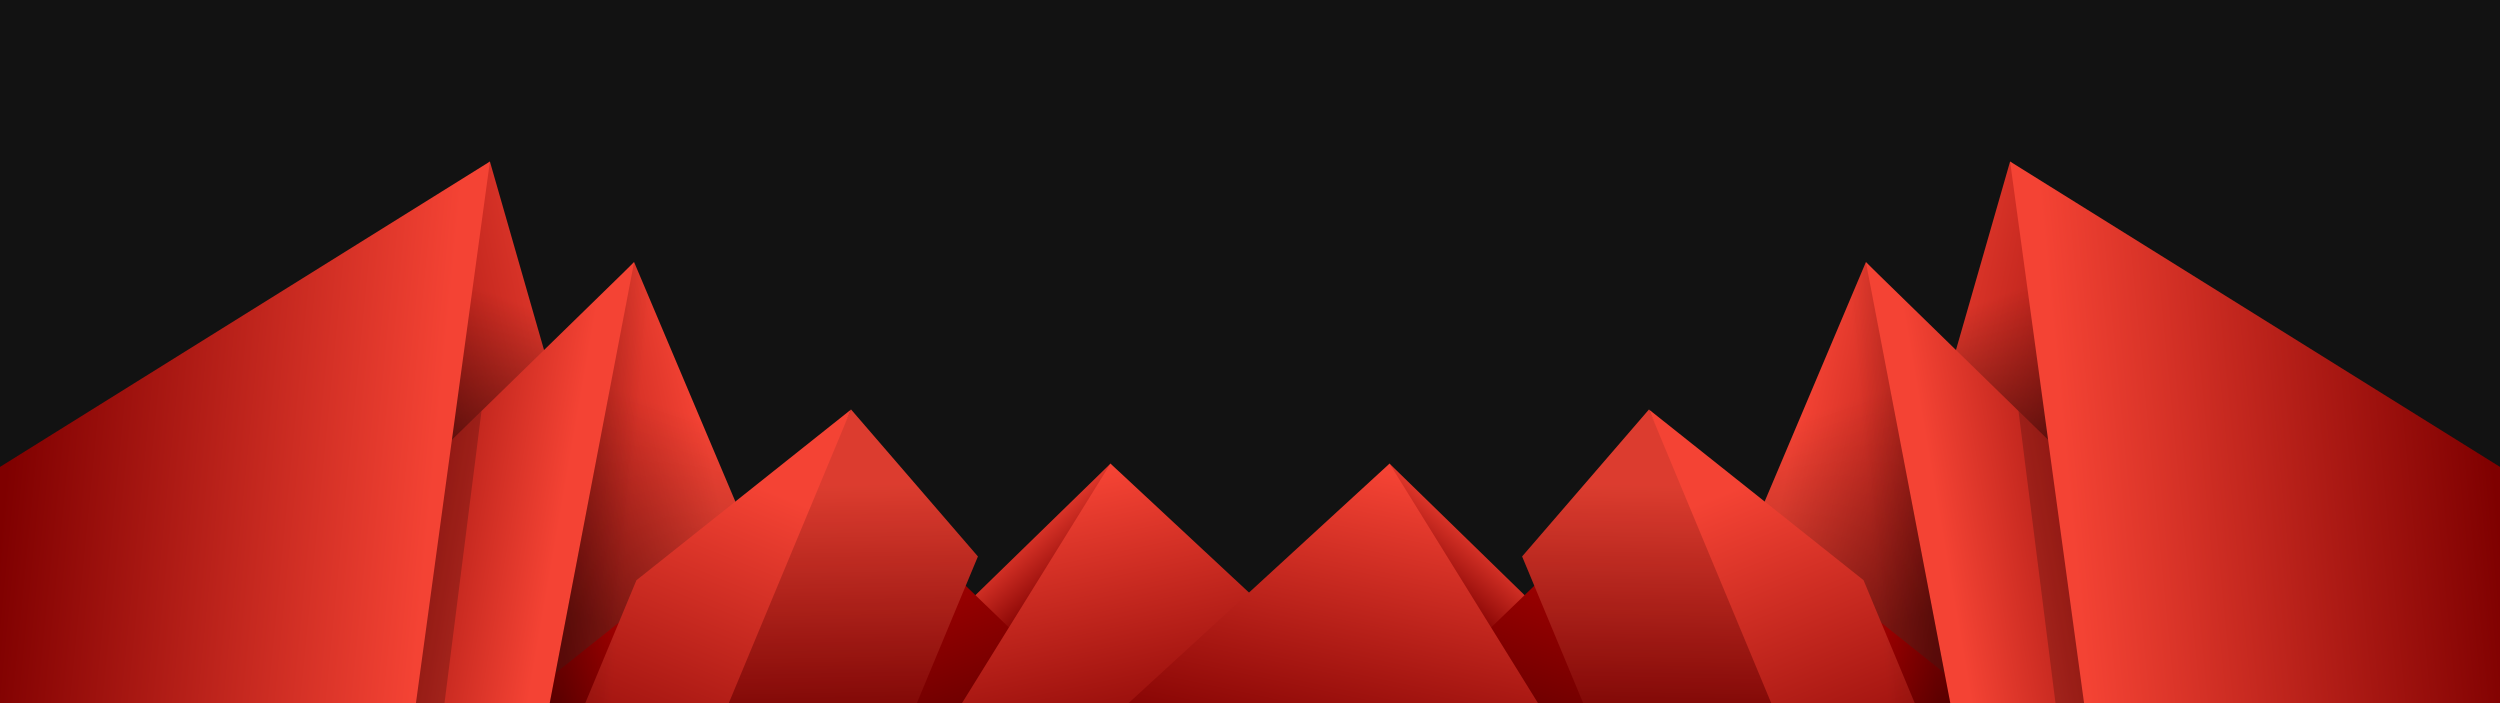 <svg xmlns="http://www.w3.org/2000/svg" xmlns:xlink="http://www.w3.org/1999/xlink" viewBox="0 0 3840 1080"><defs><style>.a{fill:none;}.b{clip-path:url(#a);}.c{fill:#121212;}.d{fill:url(#b);}.ai,.e,.g,.l,.o,.t,.v,.x{isolation:isolate;}.e,.v{opacity:0.45;}.e{fill:url(#c);}.f{fill:url(#d);}.g,.x{opacity:0.35;}.g{fill:url(#e);}.h{fill:url(#f);}.i{fill:url(#g);}.j{fill:url(#h);}.k{fill:url(#i);}.l{opacity:0.1;}.m{fill:url(#j);}.n{fill:url(#k);}.o{opacity:0.2;filter:url(#l);}.p{fill:url(#m);}.q{fill:url(#n);}.r{clip-path:url(#o);}.s{clip-path:url(#p);}.ai,.t{opacity:0.15;}.t{fill:url(#q);}.u{fill:url(#r);}.v{fill:url(#s);}.w{fill:url(#t);}.x{fill:url(#u);}.y{fill:url(#v);}.z{fill:url(#w);}.aa{fill:url(#x);}.ab{fill:url(#y);}.ac{fill:url(#z);}.ad{fill:url(#aa);}.ae{fill:url(#ac);}.af{fill:url(#ad);}.ag{clip-path:url(#ae);}.ah{clip-path:url(#af);}.ai{fill:url(#ag);}</style><clipPath id="a"><rect class="a" width="3840" height="1080"/></clipPath><linearGradient id="b" x1="5021.29" y1="877.53" x2="5123.69" y2="856.62" gradientTransform="translate(25125.31 4863.4) rotate(180) scale(4.81)" gradientUnits="userSpaceOnUse"><stop offset="0" stop-color="#f44334"/><stop offset="1" stop-color="#7f0000"/></linearGradient><linearGradient id="c" x1="5473.11" y1="902.58" x2="5451.71" y2="958.74" gradientTransform="translate(21313.51 4054.37) rotate(180) scale(3.78)" gradientUnits="userSpaceOnUse"><stop offset="0"/><stop offset="1" stop-opacity="0"/></linearGradient><linearGradient id="d" x1="5347.62" y1="875.58" x2="5450.02" y2="854.67" gradientTransform="translate(21313.51 4054.37) rotate(180) scale(3.78)" xlink:href="#b"/><linearGradient id="e" x1="5416.72" y1="826.22" x2="5386.52" y2="913.88" xlink:href="#c"/><linearGradient id="f" x1="5551.57" y1="878.14" x2="5529.57" y2="852.7" gradientTransform="translate(22413.09 4240.4) rotate(180) scale(3.78)" xlink:href="#b"/><linearGradient id="g" x1="5265.53" y1="830.76" x2="5246.43" y2="773.86" gradientTransform="translate(21313.51 4054.37) rotate(180) scale(3.78)" gradientUnits="userSpaceOnUse"><stop offset="0" stop-color="#9b0000"/><stop offset="1" stop-color="#600"/></linearGradient><linearGradient id="h" x1="5298.43" y1="875.49" x2="5296.33" y2="769.9" gradientTransform="translate(21313.37 4054.29) rotate(180) scale(3.78)" xlink:href="#b"/><linearGradient id="i" x1="5371.84" y1="794.73" x2="5402.84" y2="768.02" xlink:href="#g"/><linearGradient id="j" x1="5335.19" y1="876.92" x2="5393.49" y2="732.59" gradientTransform="translate(21313.37 4054.29) rotate(180) scale(3.78)" xlink:href="#b"/><linearGradient id="k" x1="5410.49" y1="863.77" x2="5504.69" y2="880.13" gradientTransform="translate(21313.51 4054.37) rotate(180) scale(3.78)" xlink:href="#b"/><filter id="l" x="-0.15" y="-0.15" width="1.29" height="1.3" name="filter53837"><feGaussianBlur result="feGaussianBlur123" stdDeviation="28.59"/></filter><linearGradient id="m" x1="5085.14" y1="857.69" x2="5220.54" y2="870.95" xlink:href="#b"/><linearGradient id="n" x1="5503.47" y1="924.84" x2="5477.57" y2="802.85" gradientTransform="translate(22413.09 4240.4) rotate(180) scale(3.78)" xlink:href="#b"/><clipPath id="o"><polygon class="a" points="-628.04 1108.81 637.54 1091.31 752.71 248.13 -628.04 1108.81"/></clipPath><clipPath id="p"><polygon class="a" points="1356.91 1274.74 2008.54 1163.99 2039.82 1023.16 1705.7 712.1 1356.91 1274.74"/></clipPath><linearGradient id="q" x1="5402.21" y1="875.28" x2="5381.91" y2="873.36" xlink:href="#c"/><linearGradient id="r" x1="3824.02" y1="877.53" x2="3926.42" y2="856.62" gradientTransform="matrix(4.81, 0, 0, -4.81, -15525.31, 4863.4)" xlink:href="#b"/><linearGradient id="s" x1="3949.11" y1="902.58" x2="3927.71" y2="958.74" gradientTransform="matrix(3.78, 0, 0, -3.78, -11713.51, 4054.37)" xlink:href="#c"/><linearGradient id="t" x1="3823.62" y1="875.58" x2="3926.02" y2="854.67" gradientTransform="matrix(3.78, 0, 0, -3.78, -11713.51, 4054.37)" xlink:href="#b"/><linearGradient id="u" x1="3892.72" y1="826.22" x2="3862.52" y2="913.88" gradientTransform="matrix(3.78, 0, 0, -3.78, -11713.51, 4054.37)" xlink:href="#c"/><linearGradient id="v" x1="4027.57" y1="878.14" x2="4005.57" y2="852.7" gradientTransform="matrix(3.78, 0, 0, -3.78, -12813.09, 4240.4)" xlink:href="#b"/><linearGradient id="w" x1="3741.53" y1="830.76" x2="3722.43" y2="773.86" gradientTransform="matrix(3.78, 0, 0, -3.78, -11713.51, 4054.37)" xlink:href="#g"/><linearGradient id="x" x1="3774.4" y1="875.49" x2="3772.3" y2="769.9" gradientTransform="matrix(3.78, 0, 0, -3.78, -11713.37, 4054.29)" xlink:href="#b"/><linearGradient id="y" x1="3847.84" y1="794.73" x2="3878.84" y2="768.02" gradientTransform="matrix(3.78, 0, 0, -3.78, -11713.51, 4054.37)" xlink:href="#g"/><linearGradient id="z" x1="3811.16" y1="876.92" x2="3869.46" y2="732.59" gradientTransform="matrix(3.78, 0, 0, -3.78, -11713.37, 4054.29)" xlink:href="#b"/><linearGradient id="aa" x1="3886.49" y1="863.77" x2="3980.69" y2="880.13" gradientTransform="matrix(3.78, 0, 0, -3.78, -11713.51, 4054.37)" xlink:href="#b"/><linearGradient id="ac" x1="3887.87" y1="857.69" x2="4023.27" y2="870.95" gradientTransform="matrix(4.81, 0, 0, -4.81, -15525.31, 4863.4)" xlink:href="#b"/><linearGradient id="ad" x1="3968.2" y1="926.66" x2="3942.34" y2="804.85" gradientTransform="matrix(3.78, 0, 0, -3.78, -12813.09, 4240.4)" xlink:href="#b"/><clipPath id="ae"><polygon class="a" points="3087.29 248.13 3202.45 1091.31 4468.04 1108.81 3087.29 248.13"/></clipPath><clipPath id="af"><polygon class="a" points="2134.3 712.1 1800.18 1023.16 1831.46 1163.99 2483.09 1274.74 2134.3 712.1"/></clipPath><linearGradient id="ag" x1="3878.21" y1="875.28" x2="3857.91" y2="873.36" gradientTransform="matrix(3.78, 0, 0, -3.78, -11713.51, 4054.37)" xlink:href="#c"/></defs><g class="b"><rect class="c" width="3840" height="1080"/><path class="d" d="M-63.21,1074.33l1053,.45L752.5,248.12Z"/><path class="e" d="M-63.21,1074.33l1053,.45L752.5,248.12Z"/><path class="f" d="M315.66,1087.53l945.22-6.29L974,402.66Z"/><path class="g" d="M315.66,1087.53l945.22-6.29L974,402.66Z"/><path class="h" d="M1210.72,1194.26,2008.54,1164l-88.65-84L1705.7,712.09Z"/><path class="i" d="M1203.25,1281.44l659-16L1396.91,816.37Z"/><path class="j" d="M1083.6,1099.31l320.83-10.16,97.62-234.44L1307.21,629Z"/><path class="k" d="M612.6,1225.27l385.81,4,193.65-465.07Z"/><path class="l" d="M1083.6,1099.31l320.83-10.16,97.62-234.44L1307.21,629Z"/><path class="m" d="M977.57,891.23l-83.49,200.51,219.48,2.3L1307.21,629Z"/><path class="n" d="M267.15,1092.1l574.9,0L974,402.66Z"/><g class="o"><polygon points="267.2 1092.08 681.19 1092.32 739.61 631.29 267.2 1092.08"/></g><path class="p" d="M-628.28,1108.81,637.33,1091.3,752.5,248.12Z"/><path class="q" d="M1356.91,1274.75,2008.54,1164l31.28-140.83L1705.7,712.09Z"/><g class="r"><path class="a" d="M267.21,1092.09H579.9l57.62-.8,56.79-415.82Z"/></g><g class="s"><path class="a" d="M1203.25,1281.44l659-16L1396.91,816.37Z"/></g><path class="t" d="M842.07,1092.13l418.81-10.89L974,402.66Z"/><path class="u" d="M3087.5,248.12l-237.31,826.66,1053-.45Z"/><path class="v" d="M3087.5,248.12l-237.31,826.66,1053-.45Z"/><path class="w" d="M2866,402.66l-286.9,678.58,945.22,6.29Z"/><path class="x" d="M2866,402.66l-286.9,678.58,945.22,6.29Z"/><path class="y" d="M2134.3,712.09,1920.11,1080l-88.65,84,797.82,30.27Z"/><path class="z" d="M2443.09,816.37l-465.38,449.09,659,16Z"/><path class="aa" d="M2532.79,629,2338,854.71l97.62,234.44,320.83,10.16Z"/><path class="ab" d="M2647.94,764.25l193.65,465.07,385.81-4Z"/><path class="l" d="M2532.79,629,2338,854.71l97.62,234.44,320.83,10.16Z"/><path class="ac" d="M2532.79,629,2726.44,1094l219.48-2.3-83.49-200.51Z"/><path class="ad" d="M2866,402.66,2998,1092.13l574.9,0Z"/><g class="o"><polygon points="3100.39 631.29 3158.81 1092.32 3572.8 1092.08 3100.39 631.29"/></g><path class="ae" d="M3087.5,248.12l115.17,843.18,1265.61,17.51Z"/><path class="af" d="M2134.3,712.09,1692,1118l136.66,130.67,654.43,26.08Z"/><g class="ag"><path class="a" d="M3145.69,675.48l56.79,415.82,57.62.8h312.69Z"/></g><g class="ah"><path class="a" d="M2443.09,816.37l-465.38,449.09,659,16Z"/></g><path class="ai" d="M2866,402.66l-286.9,678.58,418.81,10.89Z"/></g></svg>